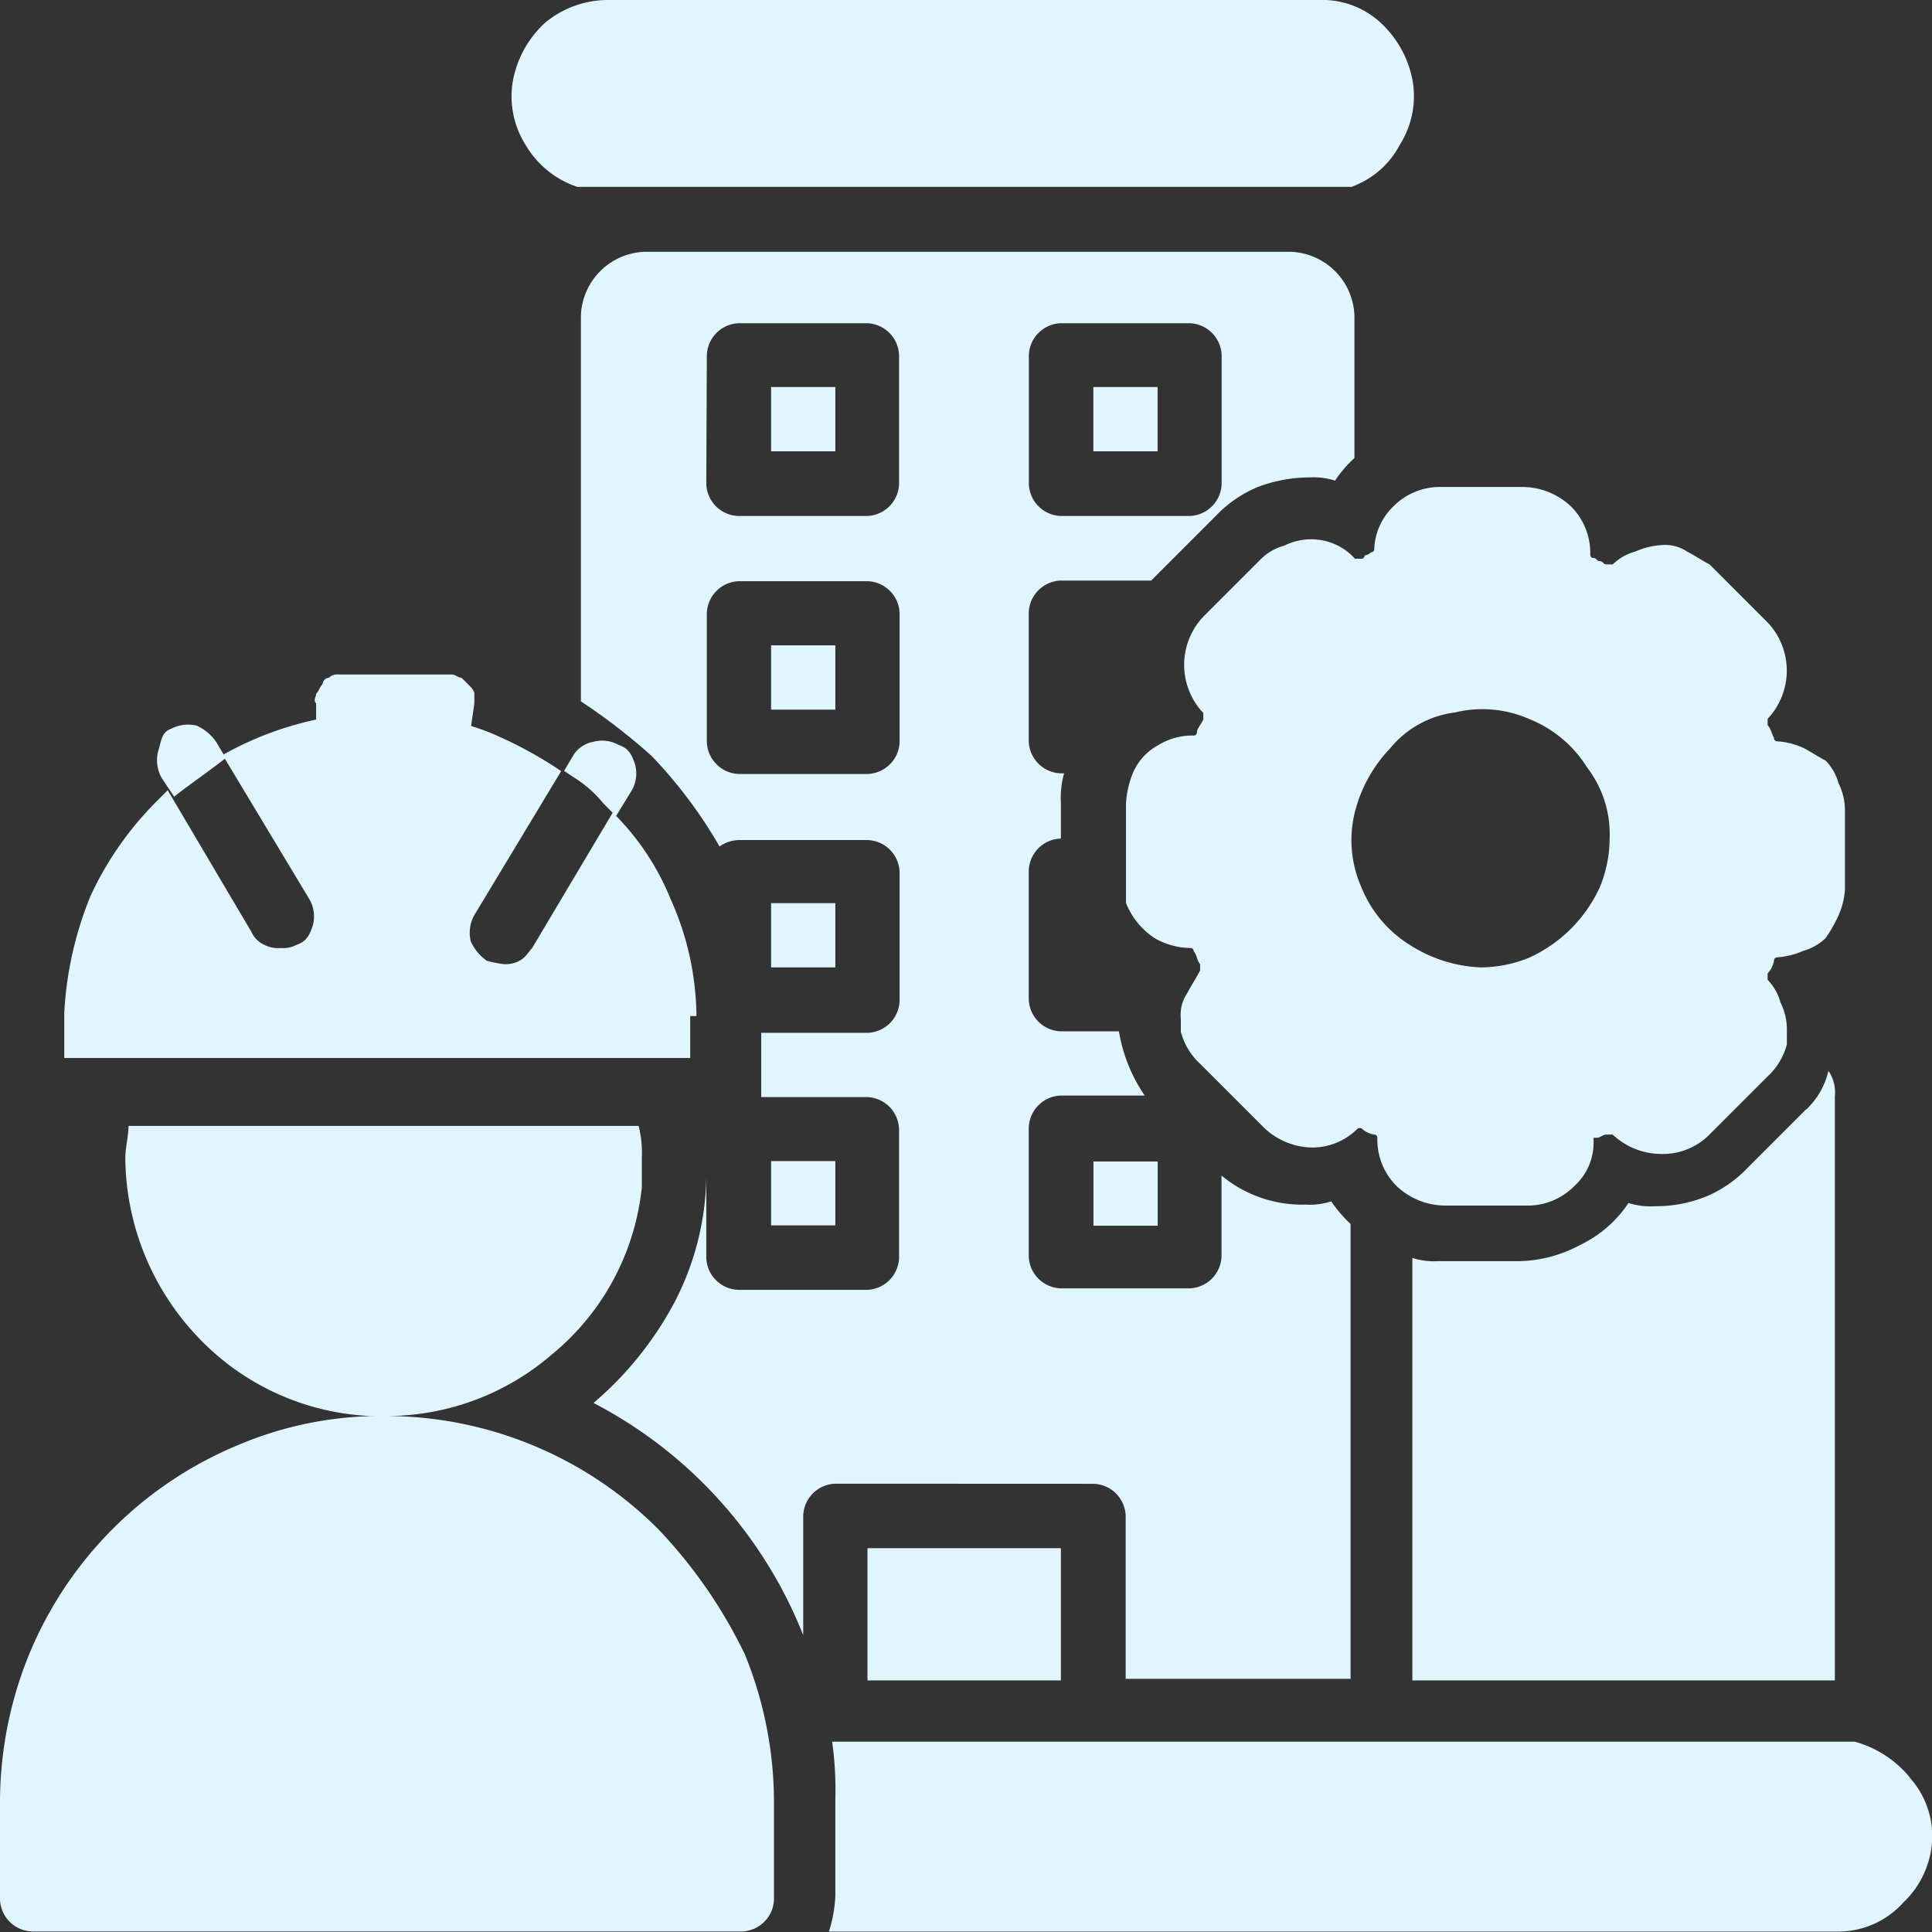 <svg xmlns="http://www.w3.org/2000/svg" width="18.04" height="18.04" viewBox="0 0 18.04 18.04">
  <rect x="0" y="0" width="18.04" height="18.04" fill="#333333" stroke="none"/>
  <path id="Path_17344" data-name="Path 17344" d="M7.009,3.355a.848.848,0,0,1-.12-.6.978.978,0,0,1,.3-.542A.921.921,0,0,1,7.792,2h6.626a.8.8,0,0,1,.572.211.978.978,0,0,1,.3.542.848.848,0,0,1-.12.6.821.821,0,0,1-.452.392H7.491A.882.882,0,0,1,7.009,3.355Zm5.9,2.259h-.6v.6h.6ZM9.3,8.626h.6v-.6H9.3Zm.6-3.012H9.3v.6h.6Zm0,10.24a.309.309,0,0,0-.3.3v1.114A4.179,4.179,0,0,0,7.642,15.1a3.215,3.215,0,0,0,.753-.934,2.615,2.615,0,0,0,.3-1.175h0v.753a.309.309,0,0,0,.3.3h1.2a.309.309,0,0,0,.3-.3v-1.2a.309.309,0,0,0-.3-.3H9.208v-.6H10.2a.309.309,0,0,0,.3-.3v-1.2a.309.309,0,0,0-.3-.3H9a.323.323,0,0,0-.181.06,4.408,4.408,0,0,0-.632-.843,5.54,5.54,0,0,0-.663-.512V4.951a.618.618,0,0,1,.6-.6h6.023a.618.618,0,0,1,.6.6V6.277a1.125,1.125,0,0,0-.181.211.663.663,0,0,0-.241-.03,1.364,1.364,0,0,0-.482.09,1.146,1.146,0,0,0-.392.271l-.542.542-.06.06h-.843a.309.309,0,0,0-.3.3v1.2a.309.309,0,0,0,.3.3h.03a.834.834,0,0,0-.03.271V9.83a.309.309,0,0,0-.3.3v1.2a.309.309,0,0,0,.3.3h.542a1.493,1.493,0,0,0,.241.6h-.783a.309.309,0,0,0-.3.3v1.2a.309.309,0,0,0,.3.3h1.2a.309.309,0,0,0,.3-.3v-.753a1.18,1.18,0,0,0,.783.271.663.663,0,0,0,.241-.03,1.31,1.31,0,0,0,.181.211v4.247H12.611V16.155a.309.309,0,0,0-.3-.3Zm1.807-9.336a.309.309,0,0,0,.3.3h1.2a.309.309,0,0,0,.3-.3v-1.2a.309.309,0,0,0-.3-.3h-1.2a.309.309,0,0,0-.3.3Zm-3.012,0a.309.309,0,0,0,.3.3h1.2a.309.309,0,0,0,.3-.3v-1.2a.309.309,0,0,0-.3-.3H9a.309.309,0,0,0-.3.3ZM10.5,8.927v-1.2a.309.309,0,0,0-.3-.3H9a.309.309,0,0,0-.3.3v1.2a.309.309,0,0,0,.3.3h1.2a.309.309,0,0,0,.3-.3Zm1.506,8.764V16.456H10.2v1.235Zm6.957-5.331-.542.542a1.146,1.146,0,0,1-.392.271,1.248,1.248,0,0,1-.482.09.663.663,0,0,1-.241-.03,1.126,1.126,0,0,1-.452.392,1.246,1.246,0,0,1-.572.151h-.753a.663.663,0,0,1-.241-.03v3.945h3.945V12.24a.362.362,0,0,0-.06-.241A.723.723,0,0,1,18.966,12.36Zm-10.36-.873A2.707,2.707,0,0,0,8.364,10.4a2.407,2.407,0,0,0-.542-.813l-.753,1.265c-.03.03-.06.09-.12.12a.271.271,0,0,1-.151.03,1.3,1.3,0,0,1-.151-.03.443.443,0,0,1-.151-.181.34.34,0,0,1,.03-.241L7.34,9.2a3.858,3.858,0,0,0-.6-.331,2.075,2.075,0,0,0-.241-.09l.03-.211v-.09c0-.03-.03-.06-.06-.09l-.06-.06c-.03,0-.06-.03-.09-.03H5.262a.111.111,0,0,0-.09.03.065.065,0,0,0-.06.06c-.03.03-.03.06-.06.09,0,.03-.03.06,0,.09v.151a3.074,3.074,0,0,0-.873.331L4.991,10.4a.32.32,0,0,1,.03.241c-.03.09-.06.151-.151.181a.272.272,0,0,1-.151.03.272.272,0,0,1-.151-.03.235.235,0,0,1-.12-.12L3.666,9.379l-.09.09a3.068,3.068,0,0,0-.632.9A3.336,3.336,0,0,0,2.7,11.457v.422H8.545v-.392ZM7.732,9.5l.12.12L8,9.379a.32.32,0,0,0,.03-.241c-.03-.09-.06-.151-.151-.181a.32.32,0,0,0-.241-.03.277.277,0,0,0-.181.12l-.09.151.09.06A1.094,1.094,0,0,1,7.732,9.5ZM4.118,8.927a.443.443,0,0,0-.181-.151.34.34,0,0,0-.241.03c-.09.03-.09.12-.12.211a.34.34,0,0,0,.03.241l.12.181c.151-.12.331-.241.482-.361Zm4.126,7.349a3.6,3.6,0,0,0-2.53-1.054,2.362,2.362,0,0,0,1.536-.572,2.326,2.326,0,0,0,.843-1.566v-.271a1.025,1.025,0,0,0-.03-.3H3.3c0,.09-.03.211-.03.3a2.455,2.455,0,0,0,.663,1.656,2.36,2.36,0,0,0,1.626.753h.12a3.4,3.4,0,0,0-1.355.271A3.6,3.6,0,0,0,2.371,17.45,3.662,3.662,0,0,0,2.1,18.835v.9a.309.309,0,0,0,.3.3H9.027a.309.309,0,0,0,.3-.3v-.9a3.662,3.662,0,0,0-.271-1.385A4.549,4.549,0,0,0,8.244,16.276Zm4.066-2.831h.6v-.6h-.6ZM9.3,10.433v.6h.6v-.6Zm0,2.409v.6h.6v-.6Zm10.631,5.752a1.015,1.015,0,0,0-.512-.331H9.87a3.273,3.273,0,0,1,.03.542v.9a1.281,1.281,0,0,1-.06.331h9.4a.82.82,0,0,0,.632-.271.867.867,0,0,0,.271-.632A.826.826,0,0,0,19.929,18.595ZM15.111,6.728a.613.613,0,0,1,.452-.181h.753a.664.664,0,0,1,.452.181.613.613,0,0,1,.181.452.029.029,0,0,0,.03.03c.03,0,.03.03.06.03s.03.03.06.03h.06a.485.485,0,0,1,.211-.12.709.709,0,0,1,.241-.06.362.362,0,0,1,.241.06c.06.03.151.09.211.12l.542.542a.655.655,0,0,1,0,.9v.06c.03.03.03.06.06.12a.029.029,0,0,0,.03.03.709.709,0,0,1,.241.06c.06.03.151.09.211.12a.485.485,0,0,1,.12.211.567.567,0,0,1,.06.241v.753a.709.709,0,0,1-.06.241,1.31,1.31,0,0,1-.12.211.485.485,0,0,1-.211.12.709.709,0,0,1-.241.06.029.029,0,0,0-.03.03.228.228,0,0,1-.06.12v.06a.485.485,0,0,1,.12.211.567.567,0,0,1,.06.241v.151a.625.625,0,0,1-.181.3l-.542.542a.613.613,0,0,1-.452.181.664.664,0,0,1-.452-.181H17.1c-.03,0-.06.03-.09.03h-.03v.03a.547.547,0,0,1-.181.422.613.613,0,0,1-.452.181h-.753a.664.664,0,0,1-.452-.181.613.613,0,0,1-.181-.452.029.029,0,0,0-.03-.03.228.228,0,0,1-.12-.06h-.03a.6.6,0,0,1-.422.181.664.664,0,0,1-.452-.181l-.6-.6a.625.625,0,0,1-.181-.3v-.12a.362.362,0,0,1,.06-.241c.03-.06.09-.151.12-.211v-.06c-.03-.03-.03-.09-.06-.12a.029.029,0,0,0-.03-.03.686.686,0,0,1-.331-.09.7.7,0,0,1-.271-.331q0-.09,0-.181V9.5a.879.879,0,0,1,.06-.271.531.531,0,0,1,.241-.271.607.607,0,0,1,.331-.09.029.029,0,0,0,.03-.03c0-.03.03-.06.06-.12v-.06a.655.655,0,0,1,0-.9l.542-.542a.485.485,0,0,1,.211-.12.567.567,0,0,1,.241-.06.547.547,0,0,1,.422.181h.06a.029.029,0,0,0,.03-.03.105.105,0,0,0,.06-.03.029.029,0,0,0,.03-.03A.583.583,0,0,1,15.111,6.728Zm-.03,2.259a1.333,1.333,0,0,0-.331.6,1.084,1.084,0,0,0,.06.693,1.132,1.132,0,0,0,.452.542,1.324,1.324,0,0,0,.663.211,1.208,1.208,0,0,0,.452-.09,1.331,1.331,0,0,0,.663-.663,1.208,1.208,0,0,0,.09-.452,1.026,1.026,0,0,0-.211-.663,1.132,1.132,0,0,0-.542-.452,1.084,1.084,0,0,0-.693-.06A.93.93,0,0,0,15.081,8.987Zm-2.168-.361Z" transform="translate(-2.1 -2)" fill="#e1f5ff"/>
</svg>
